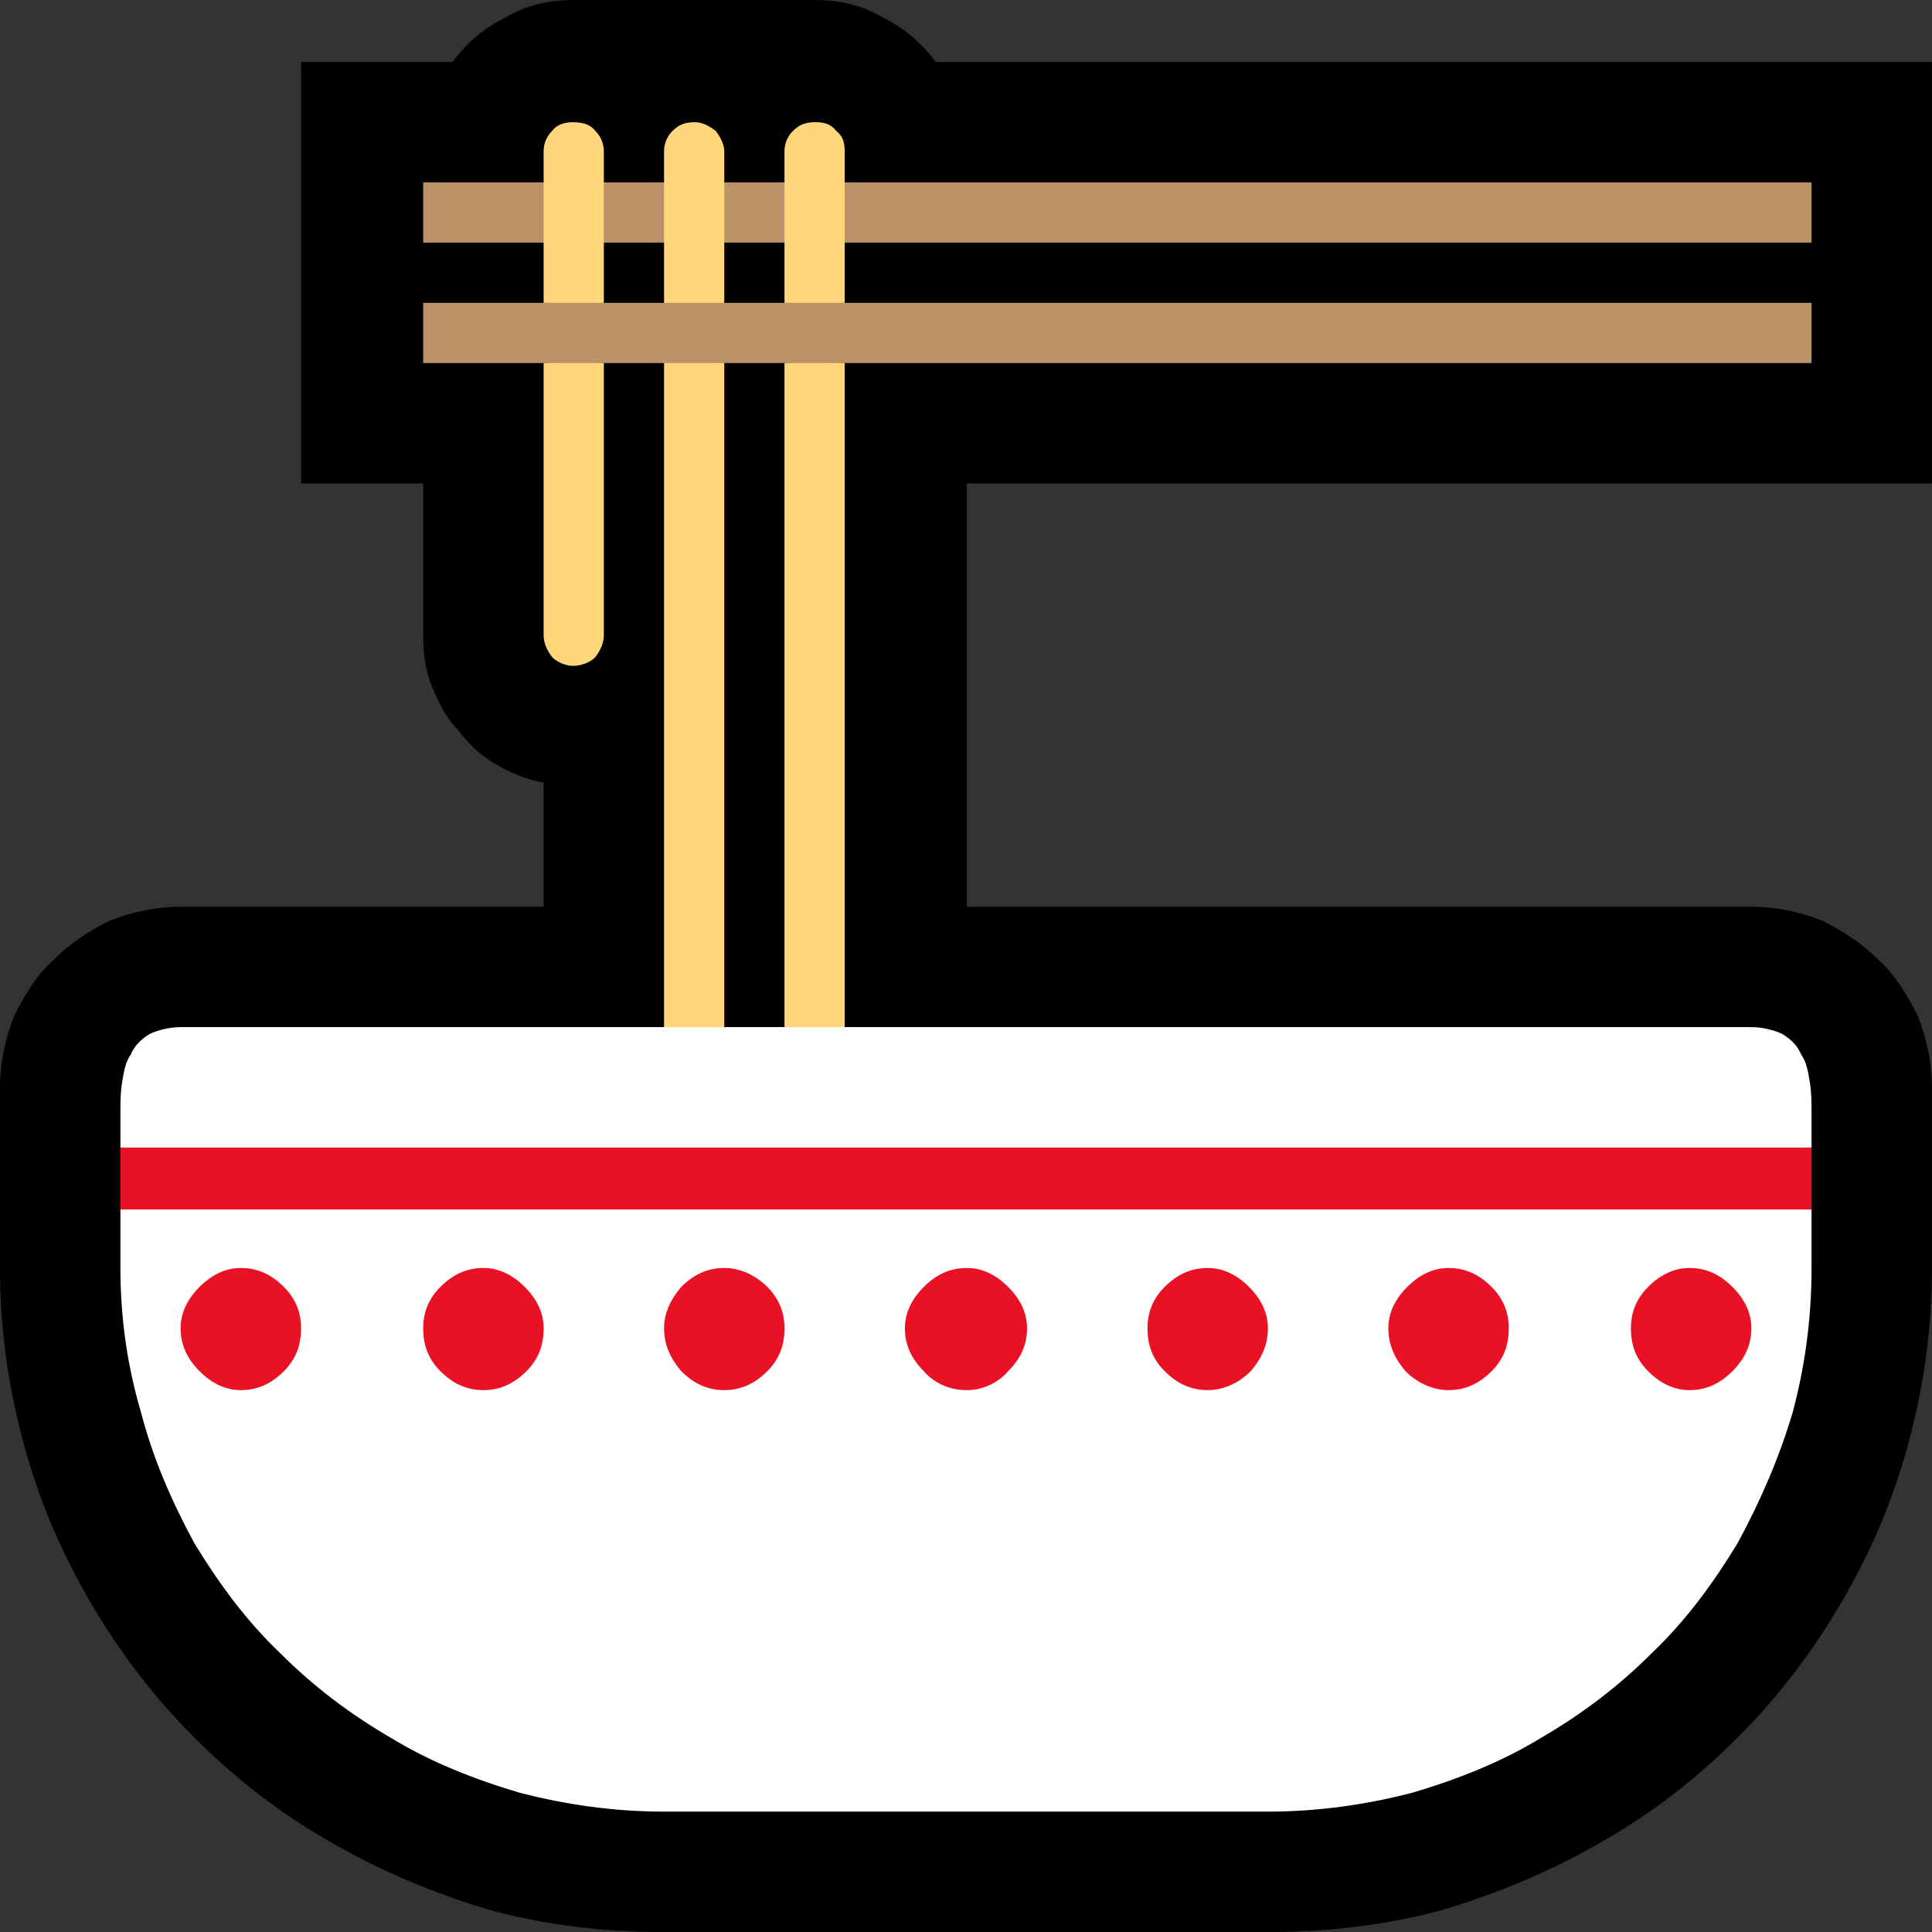 <?xml version="1.0" encoding="UTF-8" standalone="no"?>
<svg
   width="16.845"
   height="16.845"
   viewBox="0 0 16.845 16.845"
   version="1.1"
   xml:space="preserve"
   style="clip-rule:evenodd;fill-rule:evenodd;stroke-linejoin:round;stroke-miterlimit:2"
   id="svg20568"
   sodipodi:docname="emojis.svg"
   xmlns:inkscape="http://www.inkscape.org/namespaces/inkscape"
   xmlns:sodipodi="http://sodipodi.sourceforge.net/DTD/sodipodi-0.dtd"
   xmlns="http://www.w3.org/2000/svg"
   xmlns:svg="http://www.w3.org/2000/svg"><rect x="0" y="0" width="16.845" height="16.845" fill="#333333" stroke="none"/><defs
     id="defs20572" /><sodipodi:namedview
     id="namedview20570"
     pagecolor="#505050"
     bordercolor="#eeeeee"
     borderopacity="1"
     inkscape:pageshadow="0"
     inkscape:pageopacity="0"
     inkscape:pagecheckerboard="0" /><g
     transform="matrix(0.24,0,0,0.24,-583.148,-512.135)"
     id="g20566"><g
       transform="matrix(62.5,0,0,62.5,2421.97,2190.96)"
       id="g10562"><path
         d="M 1.248,-0.632 H 0.687 v 0.246 h 0.456 c 0.014,0 0.028,0.003 0.041,0.008 0.012,0.006 0.023,0.013 0.033,0.023 0.01,0.009 0.017,0.021 0.023,0.033 0.005,0.013 0.008,0.027 0.008,0.041 v 0.105 c 0,0.036 -0.005,0.07 -0.014,0.103 C 1.225,-0.04 1.212,-0.01 1.195,0.019 1.178,0.048 1.158,0.074 1.135,0.097 1.111,0.121 1.085,0.141 1.057,0.157 1.028,0.174 0.997,0.187 0.964,0.197 0.931,0.206 0.897,0.21 0.862,0.21 H 0.511 C 0.476,0.21 0.442,0.206 0.409,0.197 0.376,0.187 0.345,0.174 0.316,0.157 0.288,0.141 0.262,0.121 0.238,0.097 0.215,0.074 0.195,0.048 0.178,0.019 0.161,-0.01 0.148,-0.04 0.139,-0.073 0.13,-0.106 0.125,-0.14 0.125,-0.176 v -0.105 c 0,-0.014 0.003,-0.028 0.008,-0.041 0.006,-0.012 0.013,-0.024 0.023,-0.033 0.01,-0.01 0.021,-0.017 0.033,-0.023 0.013,-0.005 0.027,-0.008 0.041,-0.008 H 0.441 V -0.458 C 0.431,-0.46 0.421,-0.464 0.413,-0.469 0.404,-0.474 0.397,-0.481 0.391,-0.489 0.384,-0.496 0.38,-0.505 0.376,-0.514 0.372,-0.524 0.371,-0.534 0.371,-0.544 V -0.632 H 0.3 v -0.245 h 0.088 c 0.009,-0.012 0.019,-0.02 0.031,-0.026 0.012,-0.007 0.025,-0.01 0.039,-0.01 h 0.141 c 0.014,0 0.027,0.003 0.039,0.01 0.012,0.006 0.022,0.014 0.031,0.026 h 0.579 z"
         style="fill-rule:nonzero"
         id="path10552" /><path
         d="M 1.178,-0.702 H 0.616 c -0.003,0 -0.006,0 -0.009,0.001 C 0.604,-0.701 0.602,-0.7 0.599,-0.7 0.596,-0.7 0.593,-0.701 0.59,-0.701 0.587,-0.702 0.584,-0.702 0.581,-0.702 H 0.546 C 0.54,-0.7 0.534,-0.699 0.528,-0.699 0.523,-0.699 0.517,-0.7 0.511,-0.702 H 0.476 c -0.003,0 -0.006,0 -0.009,0.002 -0.003,0.001 -0.006,0.001 -0.009,0.001 -0.002,0 -0.005,0 -0.008,-0.001 C 0.447,-0.702 0.444,-0.702 0.441,-0.702 h -0.07 v -0.035 h 0.07 c 0.003,0 0.006,-0.001 0.009,-0.002 0.003,-0.001 0.006,-0.002 0.008,-0.002 0.003,0 0.006,0.001 0.009,0.002 0.003,0.001 0.006,0.002 0.009,0.002 h 0.035 c 0.005,-0.003 0.011,-0.004 0.017,-0.004 0.006,0 0.012,0.001 0.018,0.004 h 0.035 c 0.003,0 0.006,-0.001 0.009,-0.002 0.003,-0.001 0.006,-0.002 0.009,-0.002 0.003,0 0.005,0.001 0.008,0.002 0.003,0.001 0.006,0.002 0.009,0.002 h 0.562 z m 0,-0.07 H 0.371 v -0.035 h 0.807 z"
         style="fill:#bb9167;fill-rule:nonzero"
         id="path10554" /><path
         d="m 0.581,-0.281 v -0.421 h 0.035 v 0.421 z m -0.07,0 v -0.421 h 0.035 v 0.421 z m -0.07,-0.263 v -0.158 h 0.035 v 0.158 c 0,0.005 -0.002,0.009 -0.005,0.013 -0.003,0.003 -0.008,0.005 -0.013,0.005 -0.004,0 -0.009,-0.002 -0.012,-0.005 C 0.443,-0.535 0.441,-0.539 0.441,-0.544 Z m 0.017,-0.298 c 0.005,0 0.01,0.001 0.013,0.005 0.003,0.003 0.005,0.007 0.005,0.012 v 0.088 H 0.441 v -0.088 c 0,-0.005 0.002,-0.009 0.005,-0.012 0.003,-0.004 0.008,-0.005 0.012,-0.005 z m 0.141,0 c 0.005,0 0.009,0.001 0.012,0.005 0.004,0.003 0.005,0.007 0.005,0.012 v 0.088 H 0.581 v -0.088 c 0,-0.005 0.002,-0.009 0.005,-0.012 0.004,-0.004 0.008,-0.005 0.013,-0.005 z m -0.07,0 c 0.004,0 0.008,0.002 0.012,0.005 0.003,0.004 0.005,0.008 0.005,0.012 v 0.088 H 0.511 v -0.088 c 0,-0.005 0.002,-0.009 0.005,-0.012 0.004,-0.004 0.008,-0.005 0.013,-0.005 z"
         style="fill:#ffd679;fill-rule:nonzero"
         id="path10556" /><path
         d="m 1.143,-0.316 c 0.007,0 0.014,0.002 0.018,0.004 0.005,0.003 0.009,0.007 0.011,0.012 0.003,0.004 0.004,0.01 0.005,0.016 10e-4,0.006 10e-4,0.012 10e-4,0.018 v 0.02 c -0.003,0.006 -0.004,0.012 -0.004,0.018 0,0.006 0.001,0.012 0.004,0.018 v 0.034 c 0,0.03 -0.004,0.058 -0.011,0.084 C 1.159,-0.065 1.148,-0.04 1.135,-0.016 1.121,0.007 1.105,0.029 1.085,0.048 1.066,0.067 1.045,0.083 1.021,0.097 0.998,0.111 0.973,0.121 0.946,0.129 0.919,0.136 0.891,0.14 0.862,0.14 H 0.511 C 0.482,0.14 0.454,0.136 0.427,0.129 0.4,0.121 0.375,0.111 0.352,0.097 0.328,0.083 0.307,0.067 0.288,0.048 0.268,0.029 0.252,0.007 0.238,-0.016 0.225,-0.04 0.214,-0.065 0.207,-0.092 0.199,-0.119 0.195,-0.147 0.195,-0.176 V -0.21 c 0.003,-0.007 0.004,-0.012 0.004,-0.018 0,-0.003 -0.001,-0.006 -0.002,-0.009 -0.001,-0.003 -0.001,-0.006 -0.002,-0.009 0,-0.003 0,-0.006 0,-0.01 v -0.01 c 0,-0.006 0,-0.012 0.001,-0.018 C 0.197,-0.29 0.198,-0.296 0.201,-0.3 0.203,-0.305 0.207,-0.309 0.212,-0.312 0.216,-0.314 0.223,-0.316 0.23,-0.316 Z"
         style="fill:#ffffff;fill-rule:nonzero"
         id="path10558" /><path
         d="M 0.195,-0.246 H 1.178 V -0.21 H 0.195 Z m 0.492,0.07 c 0.009,0 0.017,0.004 0.024,0.011 0.007,0.007 0.011,0.015 0.011,0.024 0,0.01 -0.004,0.018 -0.011,0.025 -0.006,0.007 -0.015,0.011 -0.024,0.011 -0.01,0 -0.019,-0.004 -0.025,-0.011 -0.007,-0.007 -0.011,-0.015 -0.011,-0.025 0,-0.009 0.004,-0.017 0.011,-0.024 0.007,-0.007 0.015,-0.011 0.025,-0.011 z m -0.281,0 c 0.009,0 0.017,0.004 0.024,0.011 0.007,0.007 0.011,0.015 0.011,0.024 0,0.01 -0.003,0.018 -0.01,0.025 -0.007,0.007 -0.015,0.011 -0.025,0.011 -0.01,0 -0.018,-0.004 -0.025,-0.011 -0.007,-0.007 -0.01,-0.015 -0.01,-0.025 0,-0.009 0.003,-0.017 0.01,-0.024 0.007,-0.007 0.015,-0.011 0.025,-0.011 z m 0.561,0 c 0.01,0 0.018,0.004 0.025,0.011 0.007,0.007 0.01,0.015 0.01,0.024 0,0.01 -0.003,0.018 -0.01,0.025 -0.007,0.007 -0.015,0.011 -0.025,0.011 -0.009,0 -0.018,-0.004 -0.025,-0.011 -0.006,-0.007 -0.01,-0.015 -0.01,-0.025 0,-0.009 0.004,-0.017 0.011,-0.024 0.007,-0.007 0.015,-0.011 0.024,-0.011 z m -0.702,0 c 0.01,0 0.018,0.004 0.025,0.011 0.007,0.007 0.01,0.015 0.01,0.024 0,0.01 -0.003,0.018 -0.01,0.025 -0.007,0.007 -0.015,0.011 -0.025,0.011 -0.009,0 -0.017,-0.004 -0.024,-0.011 C 0.234,-0.123 0.23,-0.131 0.23,-0.141 c 0,-0.009 0.004,-0.017 0.011,-0.024 0.007,-0.007 0.015,-0.011 0.024,-0.011 z m 0.842,0 c 0.01,0 0.018,0.004 0.025,0.011 0.007,0.007 0.011,0.015 0.011,0.024 0,0.01 -0.004,0.018 -0.011,0.025 -0.007,0.007 -0.015,0.011 -0.025,0.011 -0.009,0 -0.017,-0.004 -0.024,-0.011 -0.007,-0.007 -0.01,-0.015 -0.01,-0.025 0,-0.009 0.003,-0.017 0.01,-0.024 0.007,-0.007 0.015,-0.011 0.024,-0.011 z m -0.561,0 c 0.009,0 0.018,0.004 0.025,0.011 0.007,0.007 0.01,0.015 0.01,0.024 0,0.01 -0.003,0.018 -0.01,0.025 -0.007,0.007 -0.015,0.011 -0.025,0.011 -0.01,0 -0.018,-0.004 -0.025,-0.011 -0.006,-0.007 -0.01,-0.015 -0.01,-0.025 0,-0.009 0.004,-0.017 0.01,-0.024 0.007,-0.007 0.015,-0.011 0.025,-0.011 z m 0.281,0 c 0.009,0 0.017,0.004 0.024,0.011 0.007,0.007 0.011,0.015 0.011,0.024 0,0.01 -0.004,0.018 -0.01,0.025 -0.007,0.007 -0.016,0.011 -0.025,0.011 -0.01,0 -0.018,-0.004 -0.025,-0.011 -0.007,-0.007 -0.01,-0.015 -0.01,-0.025 0,-0.009 0.003,-0.017 0.01,-0.024 0.007,-0.007 0.015,-0.011 0.025,-0.011 z"
         style="fill:#e81224;fill-rule:nonzero"
         id="path10560" /></g></g></svg>
